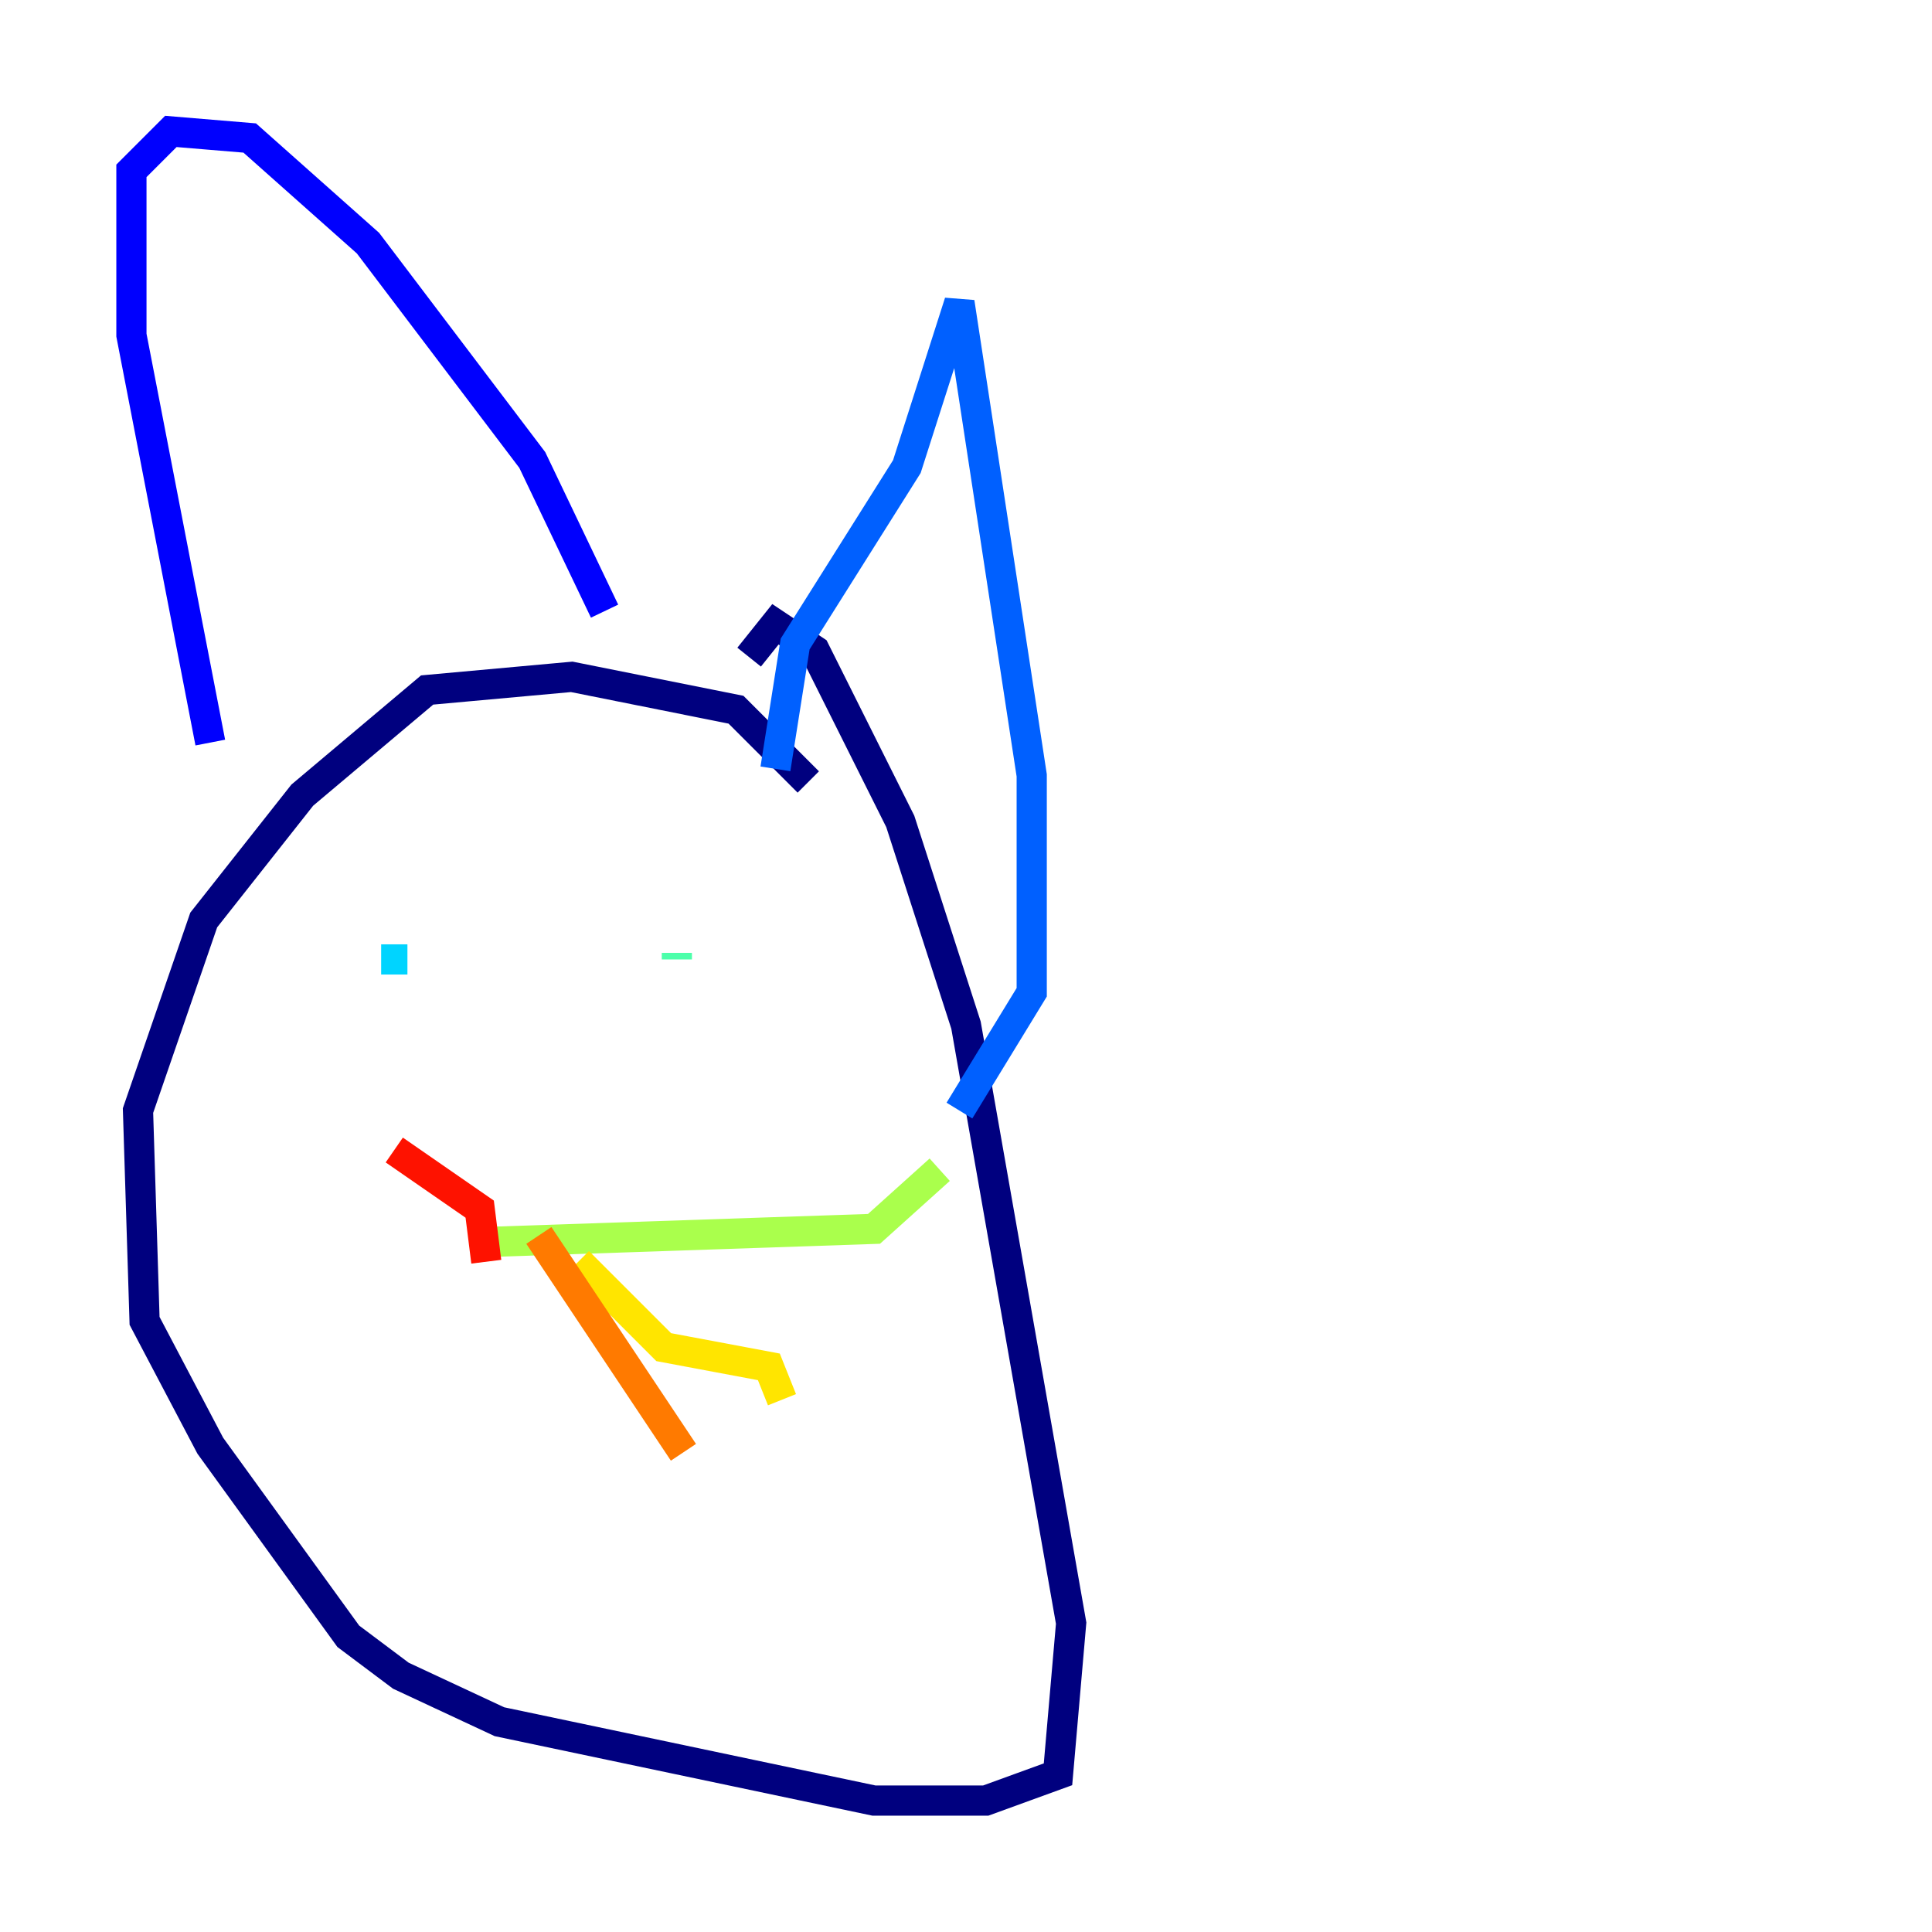 <?xml version="1.0" encoding="utf-8" ?>
<svg baseProfile="tiny" height="128" version="1.2" viewBox="0,0,128,128" width="128" xmlns="http://www.w3.org/2000/svg" xmlns:ev="http://www.w3.org/2001/xml-events" xmlns:xlink="http://www.w3.org/1999/xlink"><defs /><polyline fill="none" points="53.551,51.809 48.762,47.02 37.878,44.843 28.299,45.714 20.027,52.68 13.497,60.952 9.143,73.578 9.578,87.51 13.932,95.782 23.075,108.408 26.558,111.02 33.088,114.068 57.905,119.293 65.306,119.293 70.095,117.551 70.966,107.537 64.0,67.918 59.646,54.422 53.986,43.102 51.374,41.361 49.633,43.537" stroke="#00007f" stroke-width="2" /><polyline fill="none" points="13.932,49.197 8.707,22.204 8.707,11.32 11.32,8.707 16.544,9.143 24.381,16.109 35.265,30.476 40.054,40.49" stroke="#0000fe" stroke-width="2" /><polyline fill="none" points="51.374,50.939 52.68,42.667 60.082,30.912 63.565,20.027 68.354,51.374 68.354,65.742 63.565,73.578" stroke="#0060ff" stroke-width="2" /><polyline fill="none" points="25.252,63.565 26.993,63.565" stroke="#00d4ff" stroke-width="2" /><polyline fill="none" points="44.843,63.129 44.843,63.565" stroke="#4cffaa" stroke-width="2" /><polyline fill="none" points="32.218,82.286 57.905,81.415 62.258,77.497" stroke="#aaff4c" stroke-width="2" /><polyline fill="none" points="38.313,83.592 43.973,89.252 50.939,90.558 51.809,92.735" stroke="#ffe500" stroke-width="2" /><polyline fill="none" points="35.701,81.85 45.279,96.218" stroke="#ff7a00" stroke-width="2" /><polyline fill="none" points="32.218,83.592 31.782,80.109 26.122,76.191" stroke="#fe1200" stroke-width="2" /><polyline fill="none" points="34.395,83.156 34.395,83.156" stroke="#7f0000" stroke-width="2" /></svg>